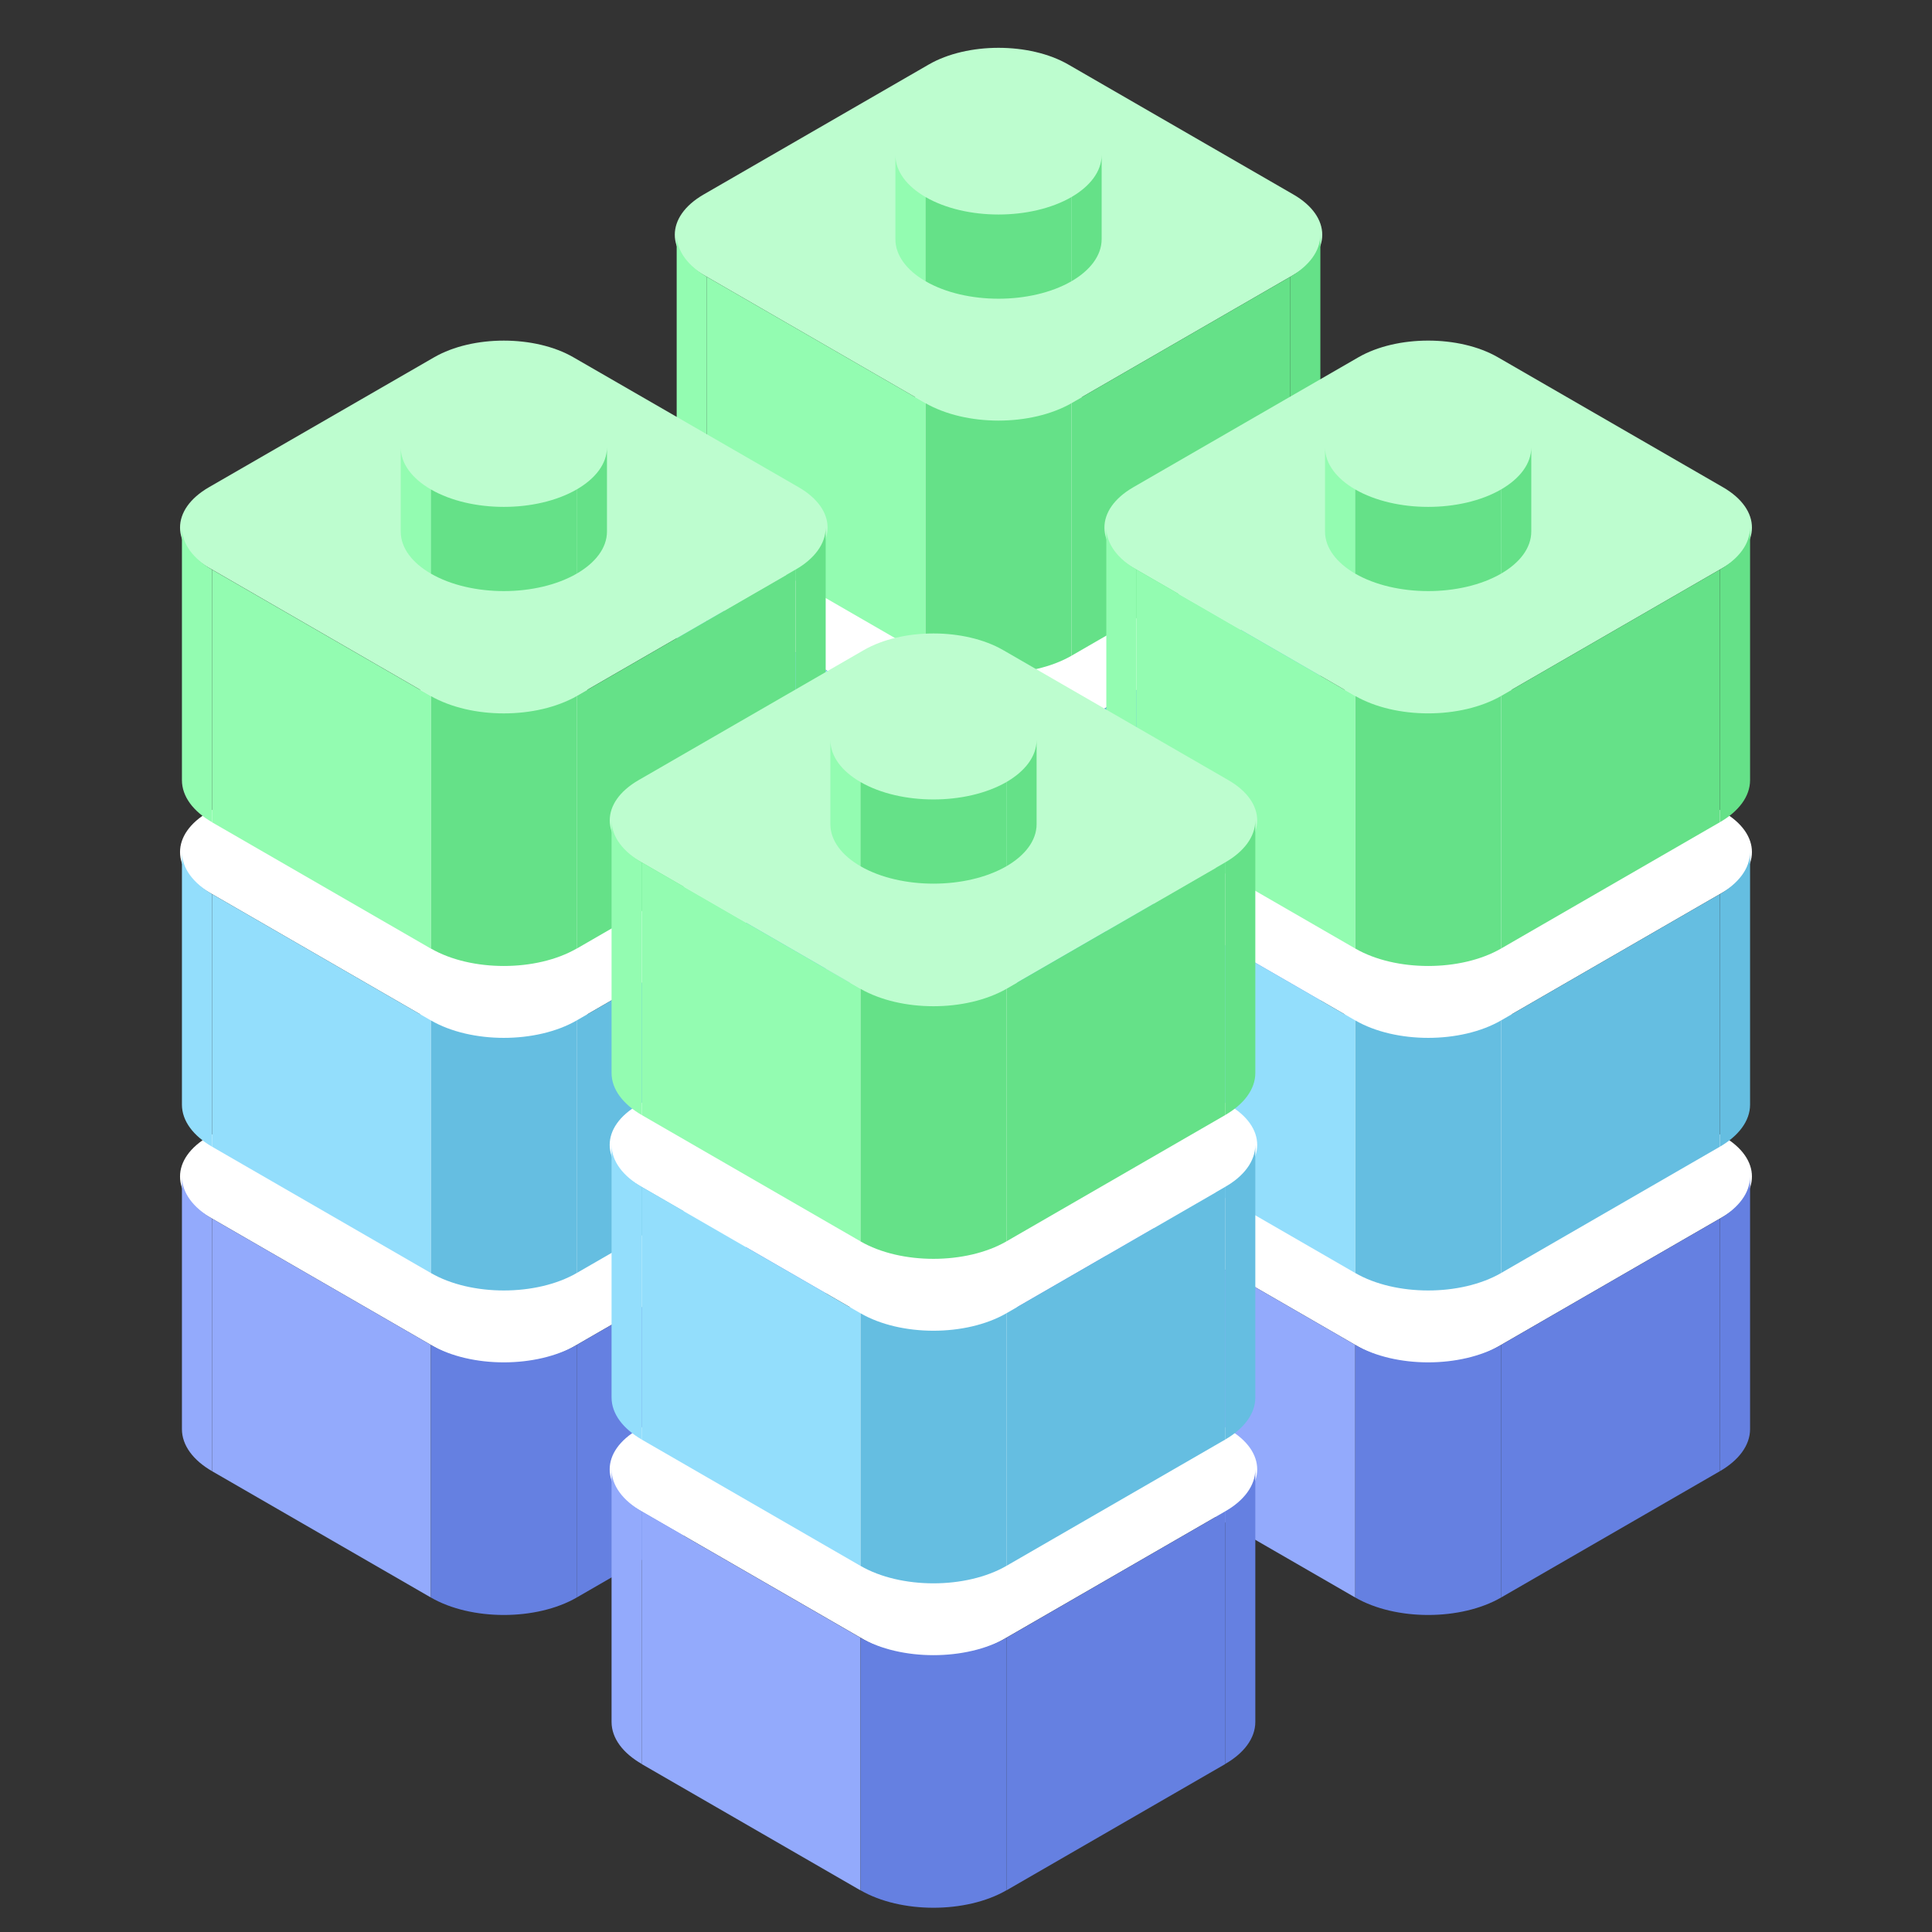 <svg width="24" height="24" viewBox="0 0 24 24" fill="none" xmlns="http://www.w3.org/2000/svg">
<rect x="0" y="0" width="24" height="24" fill="#333333" stroke="none"/>
<path d="M11.538 8.863C12.016 8.587 12.792 8.587 13.27 8.863L16.067 10.478C16.545 10.754 16.545 11.201 16.067 11.478L13.27 13.092C12.792 13.369 12.016 13.369 11.538 13.092L8.741 11.478C8.263 11.201 8.263 10.754 8.741 10.478L11.538 8.863Z" fill="#BDCBFD"/>
<rect width="3.138" height="3.138" transform="matrix(0.866 0.5 0 1 8.781 11.501)" fill="#93AAFC"/>
<rect width="3.138" height="3.138" transform="matrix(0.866 -0.5 0 1 13.31 13.069)" fill="#6580E1"/>
<path d="M8.406 10.977C8.406 11.182 8.549 11.367 8.781 11.501V14.638C8.549 14.505 8.406 14.32 8.406 14.115V10.977Z" fill="#93AAFC"/>
<path d="M11.498 13.069C11.998 13.358 12.809 13.358 13.31 13.069V16.207C12.809 16.496 11.998 16.496 11.498 16.207V13.069Z" fill="#6580E1"/>
<path d="M16.402 10.977C16.402 11.182 16.259 11.367 16.027 11.501V14.638C16.259 14.505 16.402 14.32 16.402 14.115V10.977Z" fill="#6580E1"/>
<path d="M5.392 12.5C5.871 12.224 6.646 12.224 7.124 12.5L9.922 14.115C10.4 14.391 10.4 14.839 9.922 15.115L7.124 16.73C6.646 17.006 5.871 17.006 5.392 16.73L2.595 15.115C2.117 14.839 2.117 14.391 2.595 14.115L5.392 12.5Z" fill="white"/>
<rect width="3.138" height="3.138" transform="matrix(0.866 0.5 0 1 2.635 15.138)" fill="#93AAFC"/>
<rect width="3.138" height="3.138" transform="matrix(0.866 -0.5 0 1 7.164 16.707)" fill="#6580E1"/>
<path d="M2.26 14.615C2.26 14.819 2.403 15.004 2.635 15.138V18.276C2.403 18.142 2.26 17.957 2.26 17.753V14.615Z" fill="#93AAFC"/>
<path d="M5.353 16.707C5.853 16.996 6.664 16.996 7.164 16.707V19.845C6.664 20.134 5.853 20.134 5.353 19.845V16.707Z" fill="#6580E1"/>
<path d="M10.257 14.615C10.257 14.819 10.114 15.004 9.882 15.138V18.276C10.114 18.142 10.257 17.957 10.257 17.753V14.615Z" fill="#6580E1"/>
<path d="M16.875 12.5C17.354 12.224 18.129 12.224 18.607 12.5L21.404 14.115C21.883 14.391 21.883 14.839 21.404 15.115L18.607 16.73C18.129 17.006 17.354 17.006 16.875 16.73L14.078 15.115C13.6 14.839 13.6 14.391 14.078 14.115L16.875 12.5Z" fill="white"/>
<rect width="3.138" height="3.138" transform="matrix(0.866 0.5 0 1 14.118 15.138)" fill="#93AAFC"/>
<rect width="3.138" height="3.138" transform="matrix(0.866 -0.5 0 1 18.647 16.707)" fill="#6580E1"/>
<path d="M13.743 14.615C13.743 14.819 13.886 15.004 14.118 15.138V18.276C13.886 18.142 13.743 17.957 13.743 17.753V14.615Z" fill="#93AAFC"/>
<path d="M16.836 16.707C17.336 16.996 18.147 16.996 18.647 16.707V19.845C18.147 20.134 17.336 20.134 16.836 19.845V16.707Z" fill="#6580E1"/>
<path d="M21.74 14.615C21.74 14.819 21.596 15.004 21.365 15.138V18.276C21.596 18.142 21.74 17.957 21.74 17.753V14.615Z" fill="#6580E1"/>
<path d="M10.73 16.138C11.208 15.861 11.984 15.861 12.462 16.138L15.259 17.753C15.737 18.029 15.737 18.476 15.259 18.753L12.462 20.367C11.984 20.643 11.208 20.643 10.73 20.367L7.933 18.753C7.454 18.476 7.454 18.029 7.933 17.753L10.73 16.138Z" fill="white"/>
<rect width="3.138" height="3.138" transform="matrix(0.866 0.5 0 1 7.972 18.776)" fill="#93AAFC"/>
<rect width="3.138" height="3.138" transform="matrix(0.866 -0.5 0 1 12.502 20.345)" fill="#6580E1"/>
<path d="M7.597 18.253C7.597 18.457 7.741 18.642 7.973 18.776V21.913C7.741 21.78 7.597 21.595 7.597 21.39V18.253Z" fill="#93AAFC"/>
<path d="M10.69 20.345C11.19 20.633 12.001 20.633 12.502 20.345V23.482C12.001 23.771 11.19 23.771 10.69 23.482V20.345Z" fill="#6580E1"/>
<path d="M15.594 18.253C15.594 18.457 15.451 18.642 15.219 18.776V21.913C15.451 21.78 15.594 21.595 15.594 21.39V18.253Z" fill="#6580E1"/>
<path d="M11.538 4.832C12.016 4.556 12.792 4.556 13.27 4.832L16.067 6.447C16.545 6.723 16.545 7.171 16.067 7.447L13.27 9.062C12.792 9.338 12.016 9.338 11.538 9.062L8.741 7.447C8.263 7.171 8.263 6.723 8.741 6.447L11.538 4.832Z" fill="white"/>
<rect width="3.138" height="3.138" transform="matrix(0.866 0.5 0 1 8.781 7.47)" fill="#93DEFC"/>
<rect width="3.138" height="3.138" transform="matrix(0.866 -0.5 0 1 13.31 9.039)" fill="#65BEE1"/>
<path d="M8.406 6.947C8.406 7.151 8.549 7.336 8.781 7.47V10.607C8.549 10.474 8.406 10.289 8.406 10.085V6.947Z" fill="#93DEFC"/>
<path d="M11.498 9.039C11.998 9.327 12.809 9.327 13.31 9.039V12.176C12.809 12.465 11.998 12.465 11.498 12.176V9.039Z" fill="#65BEE1"/>
<path d="M16.402 6.947C16.402 7.151 16.259 7.336 16.027 7.47V10.607C16.259 10.474 16.402 10.289 16.402 10.085V6.947Z" fill="#65BEE1"/>
<path d="M5.392 8.469C5.871 8.193 6.646 8.193 7.124 8.469L9.922 10.084C10.4 10.36 10.4 10.808 9.922 11.084L7.124 12.699C6.646 12.975 5.871 12.975 5.392 12.699L2.595 11.084C2.117 10.808 2.117 10.36 2.595 10.084L5.392 8.469Z" fill="white"/>
<rect width="3.138" height="3.138" transform="matrix(0.866 0.5 0 1 2.635 11.107)" fill="#93DEFC"/>
<rect width="3.138" height="3.138" transform="matrix(0.866 -0.5 0 1 7.164 12.676)" fill="#65BEE1"/>
<path d="M2.26 10.584C2.26 10.788 2.403 10.973 2.635 11.107V14.245C2.403 14.111 2.26 13.926 2.26 13.722V10.584Z" fill="#93DEFC"/>
<path d="M5.353 12.676C5.853 12.965 6.664 12.965 7.164 12.676V15.814C6.664 16.103 5.853 16.103 5.353 15.814V12.676Z" fill="#65BEE1"/>
<path d="M10.257 10.584C10.257 10.788 10.114 10.973 9.882 11.107V14.245C10.114 14.111 10.257 13.926 10.257 13.722V10.584Z" fill="#65BEE1"/>
<path d="M16.875 8.469C17.354 8.193 18.129 8.193 18.607 8.469L21.404 10.084C21.883 10.36 21.883 10.808 21.404 11.084L18.607 12.699C18.129 12.975 17.354 12.975 16.875 12.699L14.078 11.084C13.6 10.808 13.6 10.36 14.078 10.084L16.875 8.469Z" fill="white"/>
<rect width="3.138" height="3.138" transform="matrix(0.866 0.5 0 1 14.118 11.107)" fill="#93DEFC"/>
<rect width="3.138" height="3.138" transform="matrix(0.866 -0.5 0 1 18.647 12.676)" fill="#65BEE1"/>
<path d="M13.743 10.584C13.743 10.788 13.886 10.973 14.118 11.107V14.245C13.886 14.111 13.743 13.926 13.743 13.722V10.584Z" fill="#93DEFC"/>
<path d="M16.836 12.676C17.336 12.965 18.147 12.965 18.647 12.676V15.814C18.147 16.103 17.336 16.103 16.836 15.814V12.676Z" fill="#65BEE1"/>
<path d="M21.74 10.584C21.74 10.788 21.596 10.973 21.365 11.107V14.245C21.596 14.111 21.74 13.926 21.74 13.722V10.584Z" fill="#65BEE1"/>
<path d="M10.73 12.107C11.208 11.831 11.984 11.831 12.462 12.107L15.259 13.722C15.737 13.998 15.737 14.446 15.259 14.722L12.462 16.337C11.984 16.613 11.208 16.613 10.73 16.337L7.933 14.722C7.454 14.446 7.454 13.998 7.933 13.722L10.73 12.107Z" fill="white"/>
<rect width="3.138" height="3.138" transform="matrix(0.866 0.5 0 1 7.972 14.745)" fill="#93DEFC"/>
<rect width="3.138" height="3.138" transform="matrix(0.866 -0.5 0 1 12.502 16.314)" fill="#65BEE1"/>
<path d="M7.597 14.222C7.597 14.426 7.741 14.611 7.973 14.745V17.883C7.741 17.749 7.597 17.564 7.597 17.36V14.222Z" fill="#93DEFC"/>
<path d="M10.69 16.314C11.19 16.603 12.001 16.603 12.502 16.314V19.452C12.001 19.741 11.19 19.741 10.69 19.452V16.314Z" fill="#65BEE1"/>
<path d="M15.594 14.222C15.594 14.426 15.451 14.611 15.219 14.745V17.883C15.451 17.749 15.594 17.564 15.594 17.36V14.222Z" fill="#65BEE1"/>
<path d="M11.538 0.801C12.016 0.525 12.792 0.525 13.27 0.801L16.067 2.416C16.545 2.692 16.545 3.14 16.067 3.416L13.27 5.031C12.792 5.307 12.016 5.307 11.538 5.031L8.741 3.416C8.263 3.14 8.263 2.692 8.741 2.416L11.538 0.801Z" fill="#BDFDCF"/>
<rect width="3.138" height="3.138" transform="matrix(0.866 0.5 0 1 8.781 3.439)" fill="#93FCB1"/>
<rect width="3.138" height="3.138" transform="matrix(0.866 -0.5 0 1 13.31 5.008)" fill="#65E188"/>
<path d="M8.406 2.916C8.406 3.12 8.549 3.305 8.781 3.439V6.577C8.549 6.443 8.406 6.258 8.406 6.054V2.916Z" fill="#93FCB1"/>
<path d="M11.498 5.008C11.998 5.297 12.809 5.297 13.31 5.008V8.146C12.809 8.434 11.998 8.434 11.498 8.146V5.008Z" fill="#65E188"/>
<path d="M16.402 2.916C16.402 3.12 16.259 3.305 16.027 3.439V6.577C16.259 6.443 16.402 6.258 16.402 6.054V2.916Z" fill="#65E188"/>
<path d="M5.392 4.439C5.871 4.162 6.646 4.162 7.124 4.439L9.922 6.053C10.4 6.33 10.4 6.777 9.922 7.053L7.124 8.668C6.646 8.945 5.871 8.945 5.392 8.668L2.595 7.053C2.117 6.777 2.117 6.33 2.595 6.053L5.392 4.439Z" fill="#BDFDCF"/>
<rect width="3.138" height="3.138" transform="matrix(0.866 0.5 0 1 2.635 7.077)" fill="#93FCB1"/>
<rect width="3.138" height="3.138" transform="matrix(0.866 -0.5 0 1 7.164 8.646)" fill="#65E188"/>
<path d="M2.26 6.554C2.26 6.758 2.403 6.943 2.635 7.077V10.214C2.403 10.081 2.26 9.896 2.26 9.691V6.554Z" fill="#93FCB1"/>
<path d="M5.353 8.646C5.853 8.934 6.664 8.934 7.164 8.646V11.783C6.664 12.072 5.853 12.072 5.353 11.783V8.646Z" fill="#65E188"/>
<path d="M10.257 6.554C10.257 6.758 10.114 6.943 9.882 7.077V10.214C10.114 10.081 10.257 9.896 10.257 9.691V6.554Z" fill="#65E188"/>
<path d="M16.875 4.438C17.354 4.162 18.129 4.162 18.607 4.438L21.404 6.053C21.883 6.33 21.883 6.777 21.404 7.053L18.607 8.668C18.129 8.944 17.354 8.944 16.875 8.668L14.078 7.053C13.6 6.777 13.6 6.33 14.078 6.053L16.875 4.438Z" fill="#BDFDCF"/>
<rect width="3.138" height="3.138" transform="matrix(0.866 0.5 0 1 14.118 7.076)" fill="#93FCB1"/>
<rect width="3.138" height="3.138" transform="matrix(0.866 -0.5 0 1 18.647 8.645)" fill="#65E188"/>
<path d="M13.743 6.553C13.743 6.758 13.886 6.943 14.118 7.076V10.214C13.886 10.081 13.743 9.896 13.743 9.691V6.553Z" fill="#93FCB1"/>
<path d="M16.836 8.645C17.336 8.934 18.147 8.934 18.647 8.645V11.783C18.147 12.072 17.336 12.072 16.836 11.783V8.645Z" fill="#65E188"/>
<path d="M21.74 6.553C21.74 6.758 21.596 6.943 21.365 7.076V10.214C21.596 10.081 21.74 9.896 21.74 9.691V6.553Z" fill="#65E188"/>
<path d="M10.73 8.076C11.208 7.8 11.984 7.8 12.462 8.076L15.259 9.691C15.737 9.967 15.737 10.415 15.259 10.691L12.462 12.306C11.984 12.582 11.208 12.582 10.73 12.306L7.933 10.691C7.455 10.415 7.455 9.967 7.933 9.691L10.73 8.076Z" fill="#BDFDCF"/>
<path d="M10.73 8.646C11.208 8.37 11.984 8.37 12.462 8.646L12.541 8.692C13.02 8.968 13.02 9.416 12.541 9.692L12.462 9.738C11.984 10.014 11.208 10.014 10.73 9.738L10.65 9.692C10.172 9.416 10.172 8.968 10.65 8.692L10.73 8.646Z" fill="#BDFDCF"/>
<path d="M10.315 9.192C10.315 9.396 10.458 9.581 10.69 9.715V10.761C10.458 10.627 10.315 10.442 10.315 10.238V9.192Z" fill="#93FCB1"/>
<path d="M10.69 9.715C11.19 10.003 12.001 10.003 12.502 9.715V10.761C12.001 11.049 11.19 11.049 10.69 10.761V9.715Z" fill="#65E188"/>
<path d="M12.877 9.192C12.877 9.396 12.733 9.581 12.502 9.715V10.761C12.733 10.627 12.877 10.442 12.877 10.238V9.192Z" fill="#65E188"/>
<path d="M5.393 5.011C5.871 4.735 6.646 4.735 7.125 5.011L7.204 5.057C7.682 5.333 7.682 5.781 7.204 6.057L7.125 6.103C6.646 6.379 5.871 6.379 5.393 6.103L5.313 6.057C4.835 5.781 4.835 5.333 5.313 5.057L5.393 5.011Z" fill="#BDFDCF"/>
<path d="M4.978 5.557C4.978 5.761 5.121 5.946 5.353 6.08V7.126C5.121 6.992 4.978 6.807 4.978 6.603V5.557Z" fill="#93FCB1"/>
<path d="M5.353 6.08C5.853 6.369 6.664 6.369 7.164 6.08V7.126C6.664 7.415 5.853 7.415 5.353 7.126V6.08Z" fill="#65E188"/>
<path d="M7.54 5.557C7.54 5.761 7.396 5.946 7.164 6.08V7.126C7.396 6.992 7.54 6.807 7.54 6.603V5.557Z" fill="#65E188"/>
<path d="M11.538 1.379C12.016 1.103 12.792 1.103 13.27 1.379L13.35 1.425C13.828 1.701 13.828 2.149 13.35 2.425L13.27 2.471C12.792 2.747 12.016 2.747 11.538 2.471L11.458 2.425C10.98 2.149 10.98 1.701 11.458 1.425L11.538 1.379Z" fill="#BDFDCF"/>
<path d="M11.123 1.925C11.123 2.129 11.266 2.314 11.498 2.448V3.494C11.266 3.36 11.123 3.175 11.123 2.971V1.925Z" fill="#93FCB1"/>
<path d="M11.498 2.448C11.998 2.737 12.809 2.737 13.31 2.448V3.494C12.809 3.783 11.998 3.783 11.498 3.494V2.448Z" fill="#65E188"/>
<path d="M13.685 1.925C13.685 2.129 13.541 2.314 13.31 2.448V3.494C13.541 3.36 13.685 3.175 13.685 2.971V1.925Z" fill="#65E188"/>
<path d="M16.875 5.011C17.354 4.735 18.129 4.735 18.607 5.011L18.687 5.057C19.165 5.333 19.165 5.781 18.687 6.057L18.607 6.103C18.129 6.379 17.354 6.379 16.875 6.103L16.796 6.057C16.317 5.781 16.317 5.333 16.796 5.057L16.875 5.011Z" fill="#BDFDCF"/>
<path d="M16.46 5.557C16.46 5.761 16.604 5.946 16.835 6.08V7.126C16.604 6.992 16.46 6.807 16.46 6.603V5.557Z" fill="#93FCB1"/>
<path d="M16.835 6.08C17.336 6.369 18.147 6.369 18.647 6.08V7.126C18.147 7.415 17.336 7.415 16.835 7.126V6.08Z" fill="#65E188"/>
<path d="M19.022 5.557C19.022 5.761 18.879 5.946 18.647 6.08V7.126C18.879 6.992 19.022 6.807 19.022 6.603V5.557Z" fill="#65E188"/>
<rect width="3.138" height="3.138" transform="matrix(0.866 0.5 0 1 7.973 10.714)" fill="#93FCB1"/>
<rect width="3.138" height="3.138" transform="matrix(0.866 -0.5 0 1 12.502 12.283)" fill="#65E188"/>
<path d="M7.597 10.191C7.597 10.395 7.741 10.58 7.973 10.714V13.852C7.741 13.718 7.597 13.533 7.597 13.329V10.191Z" fill="#93FCB1"/>
<path d="M10.69 12.283C11.19 12.572 12.001 12.572 12.502 12.283V15.421C12.001 15.71 11.19 15.71 10.69 15.421V12.283Z" fill="#65E188"/>
<path d="M15.594 10.191C15.594 10.395 15.451 10.58 15.219 10.714V13.852C15.451 13.718 15.594 13.533 15.594 13.329V10.191Z" fill="#65E188"/>
</svg>
